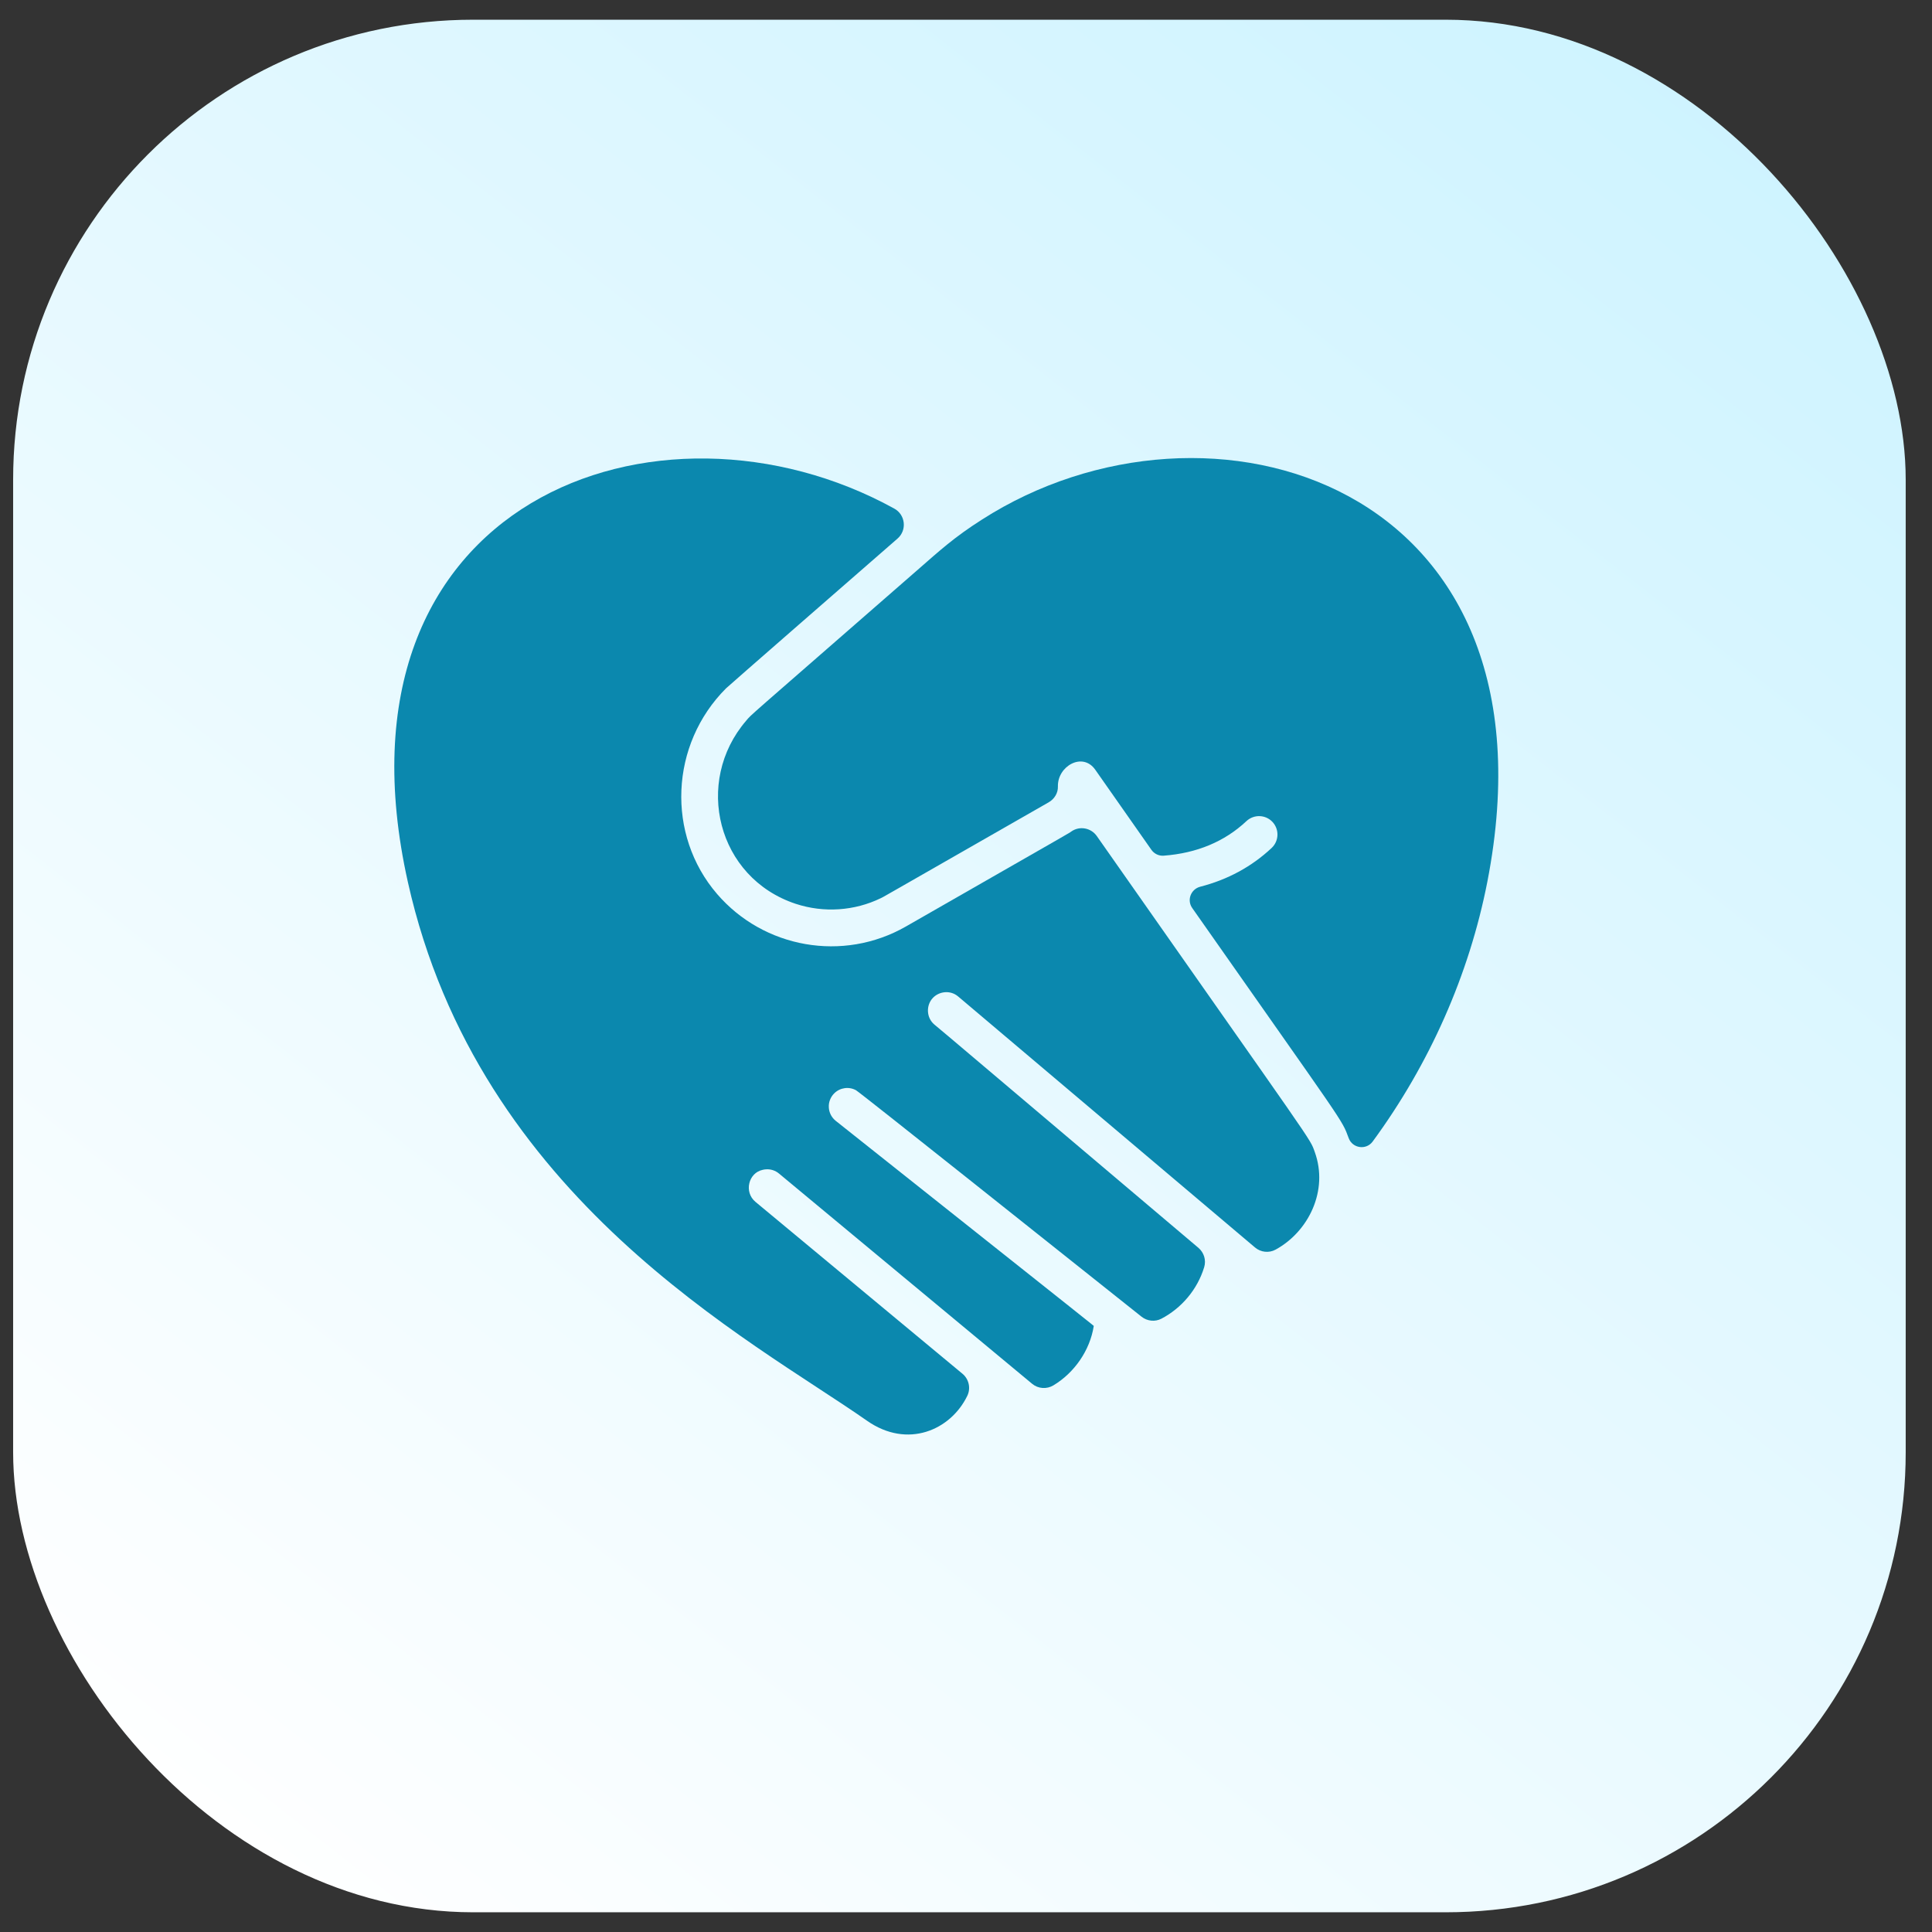 <svg width="49" height="49" viewBox="0 0 49 49" fill="none" xmlns="http://www.w3.org/2000/svg">
<rect x="0" y="0" width="49" height="49" fill="#333333" stroke="none"/>
<rect x="0.333" y="0.5" width="48" height="48" rx="11.667" fill="url(#paint0_linear_1189_1795)"/>
<g clip-path="url(#clip0_1189_1795)">
<path d="M37.723 22.361C37.263 24.721 36.252 26.994 34.814 28.952C34.65 29.176 34.302 29.126 34.206 28.866C34.023 28.369 34.138 28.594 30.238 23.03C30.096 22.829 30.202 22.551 30.441 22.489C31.134 22.311 31.743 21.983 32.252 21.506C32.44 21.329 32.449 21.034 32.273 20.846C32.097 20.658 31.802 20.649 31.613 20.825C31.058 21.346 30.354 21.639 29.513 21.702C29.391 21.711 29.273 21.654 29.202 21.553L27.779 19.523C27.457 19.062 26.817 19.433 26.831 19.948C26.836 20.109 26.745 20.264 26.596 20.349C22.114 22.913 22.432 22.734 22.343 22.778C21.673 23.105 20.892 23.157 20.181 22.923C18.189 22.264 17.59 19.83 18.925 18.278C19.084 18.094 18.731 18.416 23.31 14.421C23.813 13.982 24.199 13.626 24.9 13.181C30.626 9.505 39.701 12.209 37.723 22.361Z" fill="#0B88AE"/>
<path d="M32.351 31.694C32.183 31.785 31.975 31.762 31.829 31.638L24.301 25.273C24.103 25.105 23.821 25.141 23.661 25.308C23.485 25.491 23.489 25.81 23.698 25.985C25.137 27.194 20.992 23.697 30.395 31.648C30.536 31.768 30.595 31.96 30.541 32.138C30.369 32.706 29.966 33.178 29.456 33.445C29.293 33.53 29.096 33.508 28.953 33.395C26.866 31.736 21.813 27.707 21.71 27.651C21.535 27.554 21.307 27.581 21.158 27.73C21.111 27.776 21.075 27.832 21.051 27.894C21.027 27.955 21.017 28.021 21.021 28.087C21.024 28.153 21.042 28.217 21.072 28.276C21.102 28.334 21.145 28.386 21.196 28.427C28.045 33.868 27.743 33.622 27.74 33.632C27.644 34.248 27.249 34.817 26.717 35.136C26.634 35.186 26.537 35.209 26.44 35.202C26.343 35.195 26.251 35.158 26.177 35.096L19.756 29.763C19.665 29.687 19.548 29.649 19.429 29.657C19.411 29.657 19.365 29.663 19.343 29.67C18.982 29.746 18.863 30.234 19.159 30.481L24.41 34.841C24.575 34.978 24.626 35.211 24.532 35.403C24.11 36.272 23.017 36.751 21.992 36.035C19.042 33.971 12.14 30.409 10.345 22.373C8.176 12.665 16.726 9.616 22.681 12.899C22.965 13.055 23.008 13.447 22.763 13.66C21.547 14.719 18.468 17.404 18.414 17.458C16.992 18.88 16.893 21.172 18.188 22.675C19.369 24.046 21.379 24.412 22.976 23.498C27.421 20.953 27.093 21.143 27.172 21.088C27.381 20.941 27.671 20.995 27.818 21.205C33.438 29.224 33.212 28.846 33.346 29.219C33.698 30.192 33.192 31.235 32.351 31.694Z" fill="#0B88AE"/>
</g>
<defs>
<linearGradient id="paint0_linear_1189_1795" x1="43.833" y1="0.5" x2="6.333" y2="48.5" gradientUnits="userSpaceOnUse">
<stop stop-color="#CDF3FF"/>
<stop offset="1" stop-color="white"/>
</linearGradient>
<clipPath id="clip0_1189_1795">
<rect width="28" height="28" fill="white" transform="translate(10 10)"/>
</clipPath>
</defs>
</svg>
